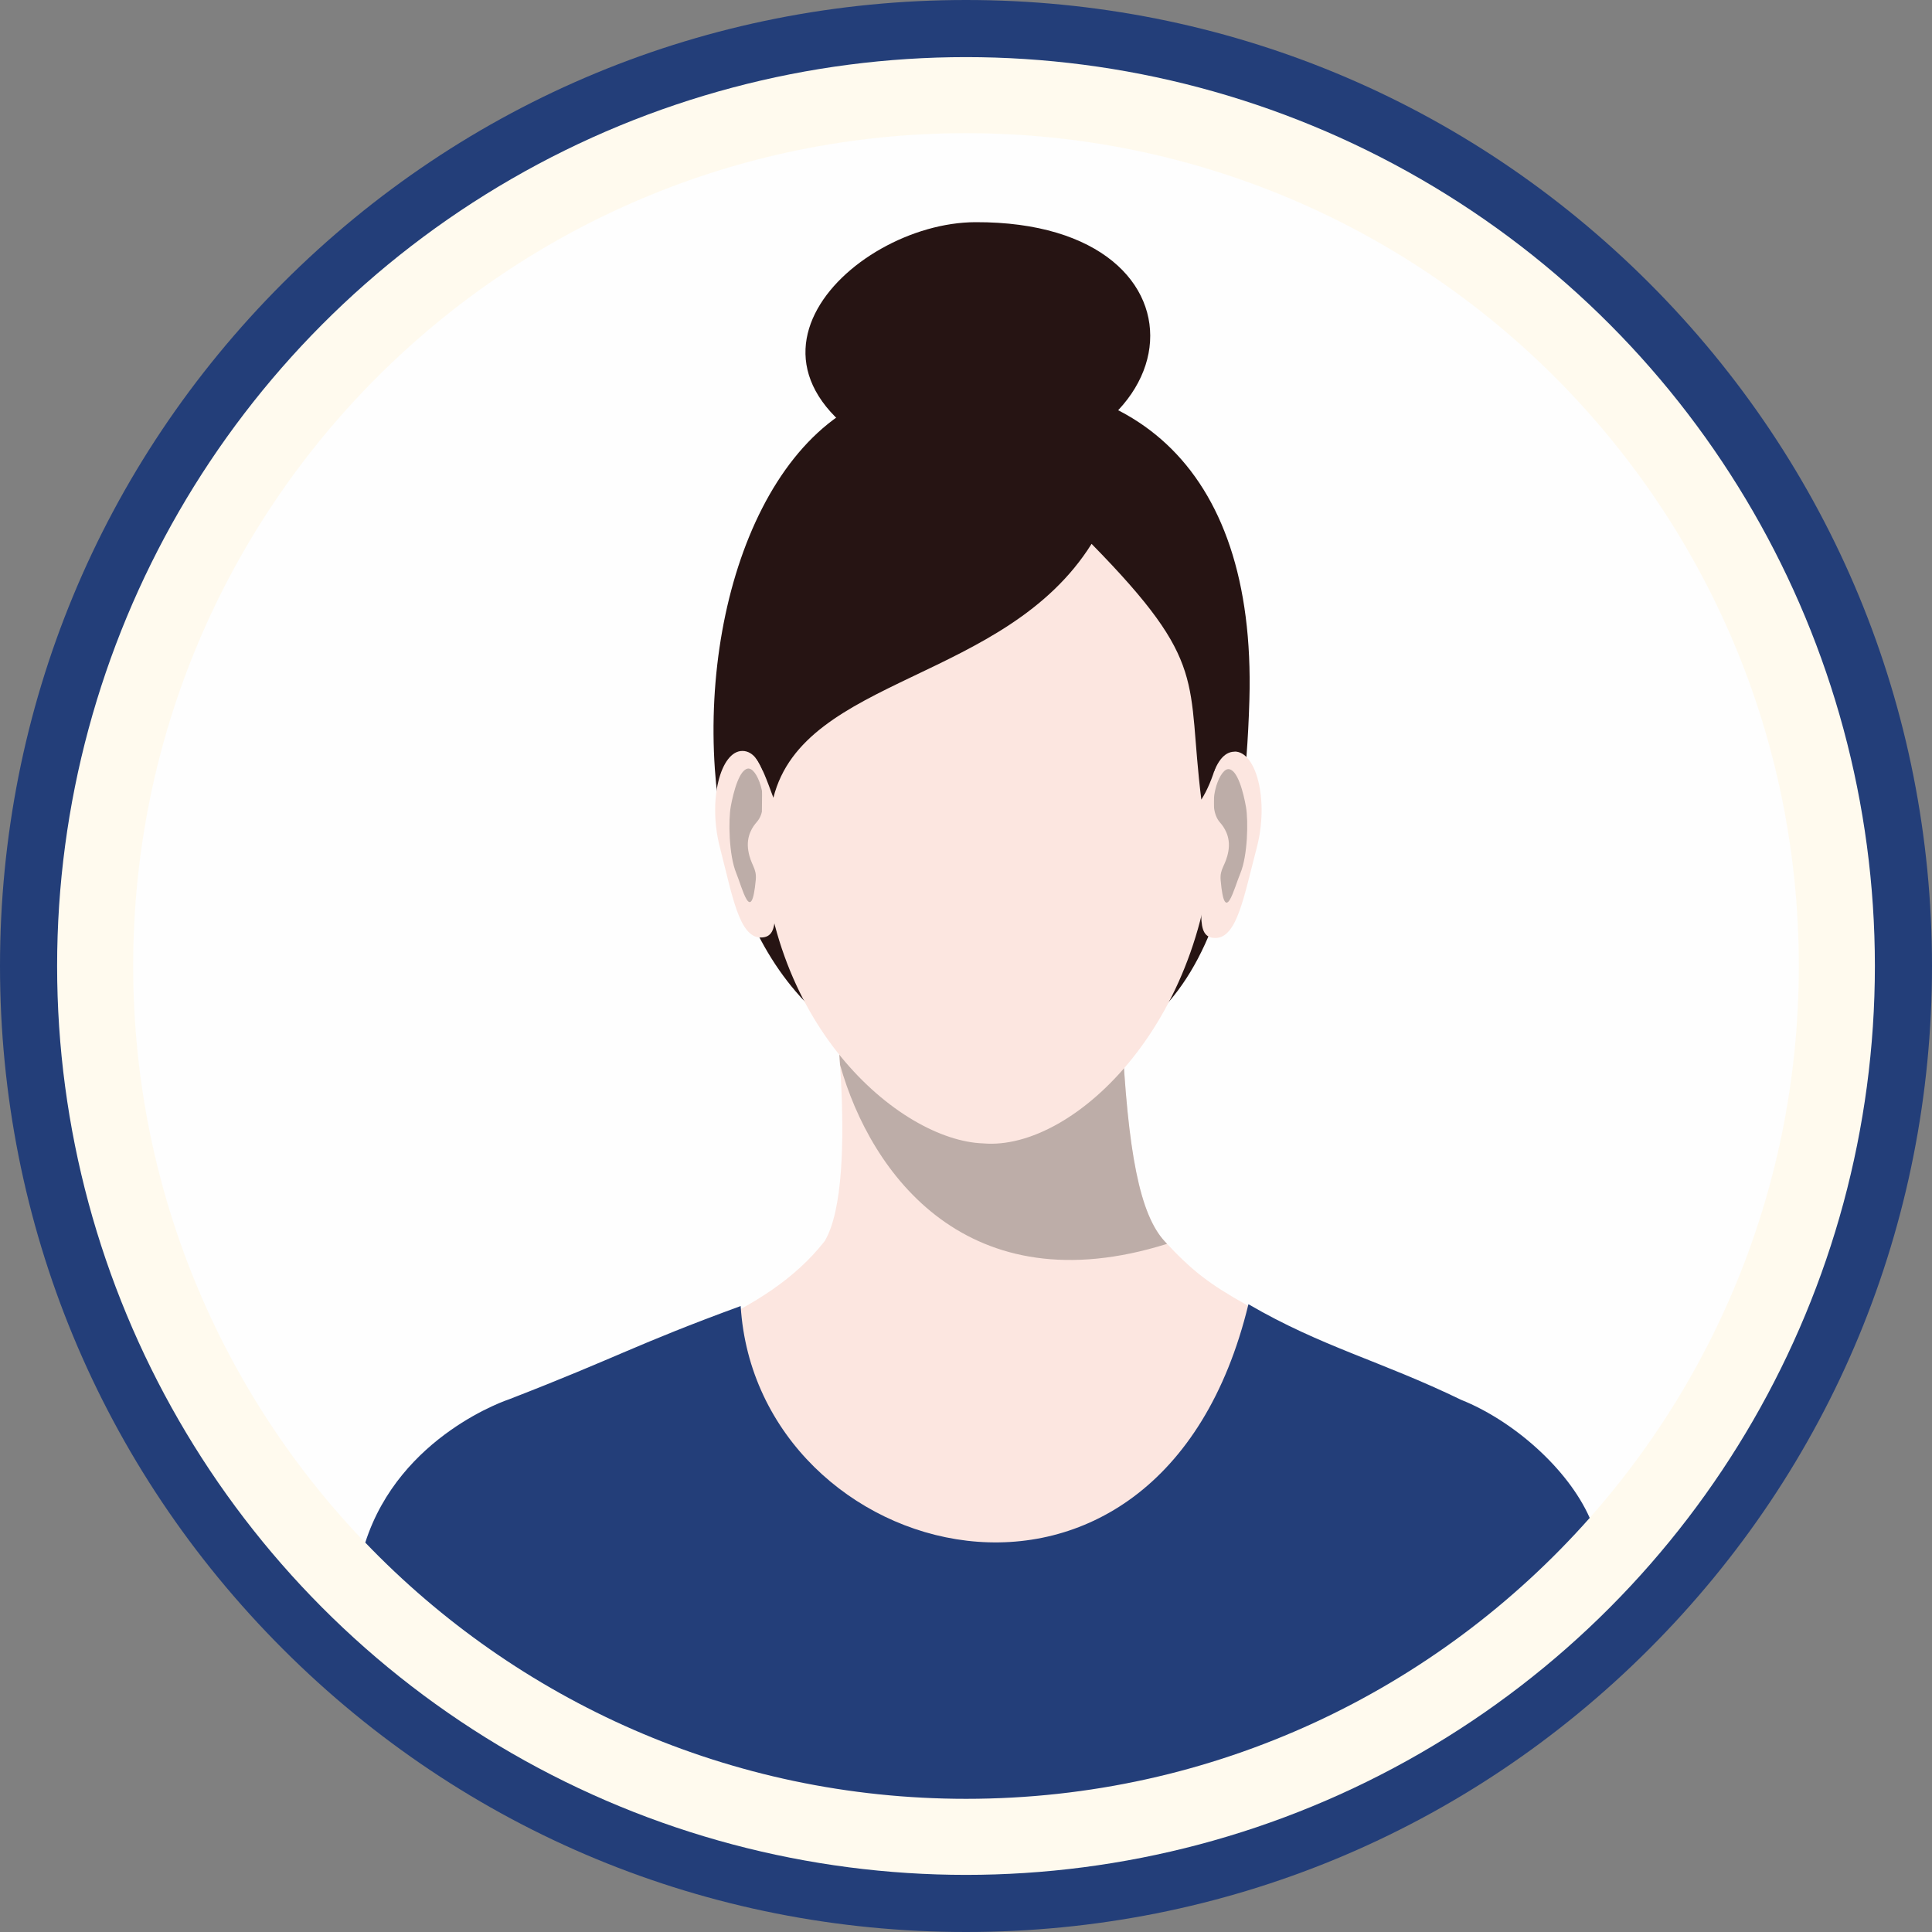 <?xml version="1.0" encoding="UTF-8"?><svg id="_レイヤー_2" xmlns="http://www.w3.org/2000/svg" viewBox="0 0 160 160"><rect x="0" y="0" width="160" height="160" fill="#808080" stroke="none"/><defs><style>.cls-1{fill:#fffaee;}.cls-2,.cls-3{fill:#233e79;}.cls-4{fill:#261413;}.cls-4,.cls-3,.cls-5,.cls-6,.cls-7{fill-rule:evenodd;}.cls-5{fill:#bdada8;}.cls-6{fill:#fce6e0;}.cls-7{fill:#fefefe;}</style></defs><g id="_レイヤー_1-2"><g><path class="cls-2" d="m80,160c-21.37,0-41.46-8.32-56.57-23.43C8.32,121.46,0,101.37,0,80S8.32,38.54,23.43,23.43C38.54,8.32,58.63,0,80,0s41.46,8.32,56.57,23.43c15.11,15.11,23.43,35.2,23.43,56.57s-8.32,41.46-23.43,56.57c-15.11,15.11-35.2,23.43-56.57,23.43Z"/><circle class="cls-1" cx="80" cy="80" r="75.27"/><g><path class="cls-7" d="m80,11.03c38.09,0,68.97,30.88,68.97,68.97s-30.88,68.97-68.97,68.97S11.03,118.09,11.03,80,41.91,11.03,80,11.03h0Z"/><path class="cls-4" d="m77.31,31.94c15.98-2.09,26.72,6.3,26.16,26-.76,26.79-10.57,30.57-21.82,30.88-14.85.4-21.56-12.23-22.45-25.15-1.05-15.31,5.48-31.69,18.11-31.72h0Z"/><path class="cls-6" d="m68.72,79.69s2.59,18.03-.42,23.09c-4.97,6.32-13.23,8.13-25,13.86,5.87,13.68,12.17,23.49,18.6,29.93,5.77,1.57,11.84,2.41,18.1,2.41,8.5,0,16.64-1.54,24.16-4.36,6.06-6.67,11.54-15.97,16.05-27.24-18.24-10.35-19.18-9.67-23.73-14.55-2.51-2.68-3.44-9.52-3.82-24.17l-23.94,1.03h0Z"/><path class="cls-5" d="m69.02,82.05l23.89,3.37c.49,10.07,1.49,15.18,3.57,17.41.06.06.12.12.17.18-16.48,5.18-24.54-5.75-27.08-14.83-.15-2.39-.37-4.58-.55-6.13h0Z"/><path class="cls-6" d="m61.48,62.19c-1.8,0-2.88,4.06-1.86,7.99,1.02,3.93,1.58,7.46,3.38,7.46,1.8,0,1.01-2.54,1.02-7.13.01-4.59-.73-8.31-2.53-8.32h0Z"/><path class="cls-5" d="m62.05,63.65c-.81-.1-1.33,2.04-1.53,3.14-.2,1.09-.17,4.01.45,5.51.5,1.21,1.26,4.43,1.62.56.09-.99-.42-1.2-.62-2.42-.2-1.23.4-2.02.7-2.36,1.16-1.3.16-4.33-.62-4.42h0Z"/><path class="cls-6" d="m102.25,62.24c1.8,0,2.86,4.08,1.82,8-1.04,3.92-1.61,7.45-3.42,7.44-1.8,0-.99-2.55-.98-7.13.01-4.59.77-8.31,2.58-8.3h0Z"/><path class="cls-5" d="m101.68,63.7c.81-.09,1.32,2.05,1.51,3.15.19,1.09.15,4.01-.48,5.5-.51,1.2-1.28,4.43-1.62.55-.09-.99.43-1.2.64-2.42.21-1.22-.39-2.02-.69-2.36-1.16-1.31-.14-4.33.64-4.42h0Z"/><path class="cls-6" d="m81.77,38.47c20.58,0,18.8,12.24,18.75,28.99-.05,16.75-11.48,27.9-19.11,27.23-6.88-.24-18.37-9.96-18.32-26.72.04-12.81,1.3-24.05,10.19-28.29,2.74-1.31,3.63-1.21,8.48-1.21h0Z"/><path class="cls-4" d="m77.36,39.32c22.28-.16,24.14-20.99,3.43-20.92-10.44.02-23.88,13.23-3.43,20.92h0Z"/><path class="cls-3" d="m131.65,125.7c-1.82-4.1-6.36-8.06-10.64-9.77-6.68-3.24-11.5-4.36-17.62-7.92-7.41,30.6-40.73,21.58-42.05.15-8.79,3.22-10.09,4.2-19.17,7.72,0,0-9.06,2.95-11.92,11.87,12.55,13.08,30.2,21.22,49.76,21.22,20.56,0,39.01-9,51.65-23.27h0Z"/><path class="cls-4" d="m64.05,66.06c2.53-10.05,19.19-9.59,26.35-21.02,9.76,9.95,7.84,11.23,9.09,21.18,2.01-3.17,2.34-9.24,2.2-11.54-.35-11.06-9.88-21.34-20.12-20.06-14.61,2.9-17.16,8.13-21.72,25.74,2.76,1.78,3.05,2.59,4.2,5.71h0Z"/></g></g></g></svg>